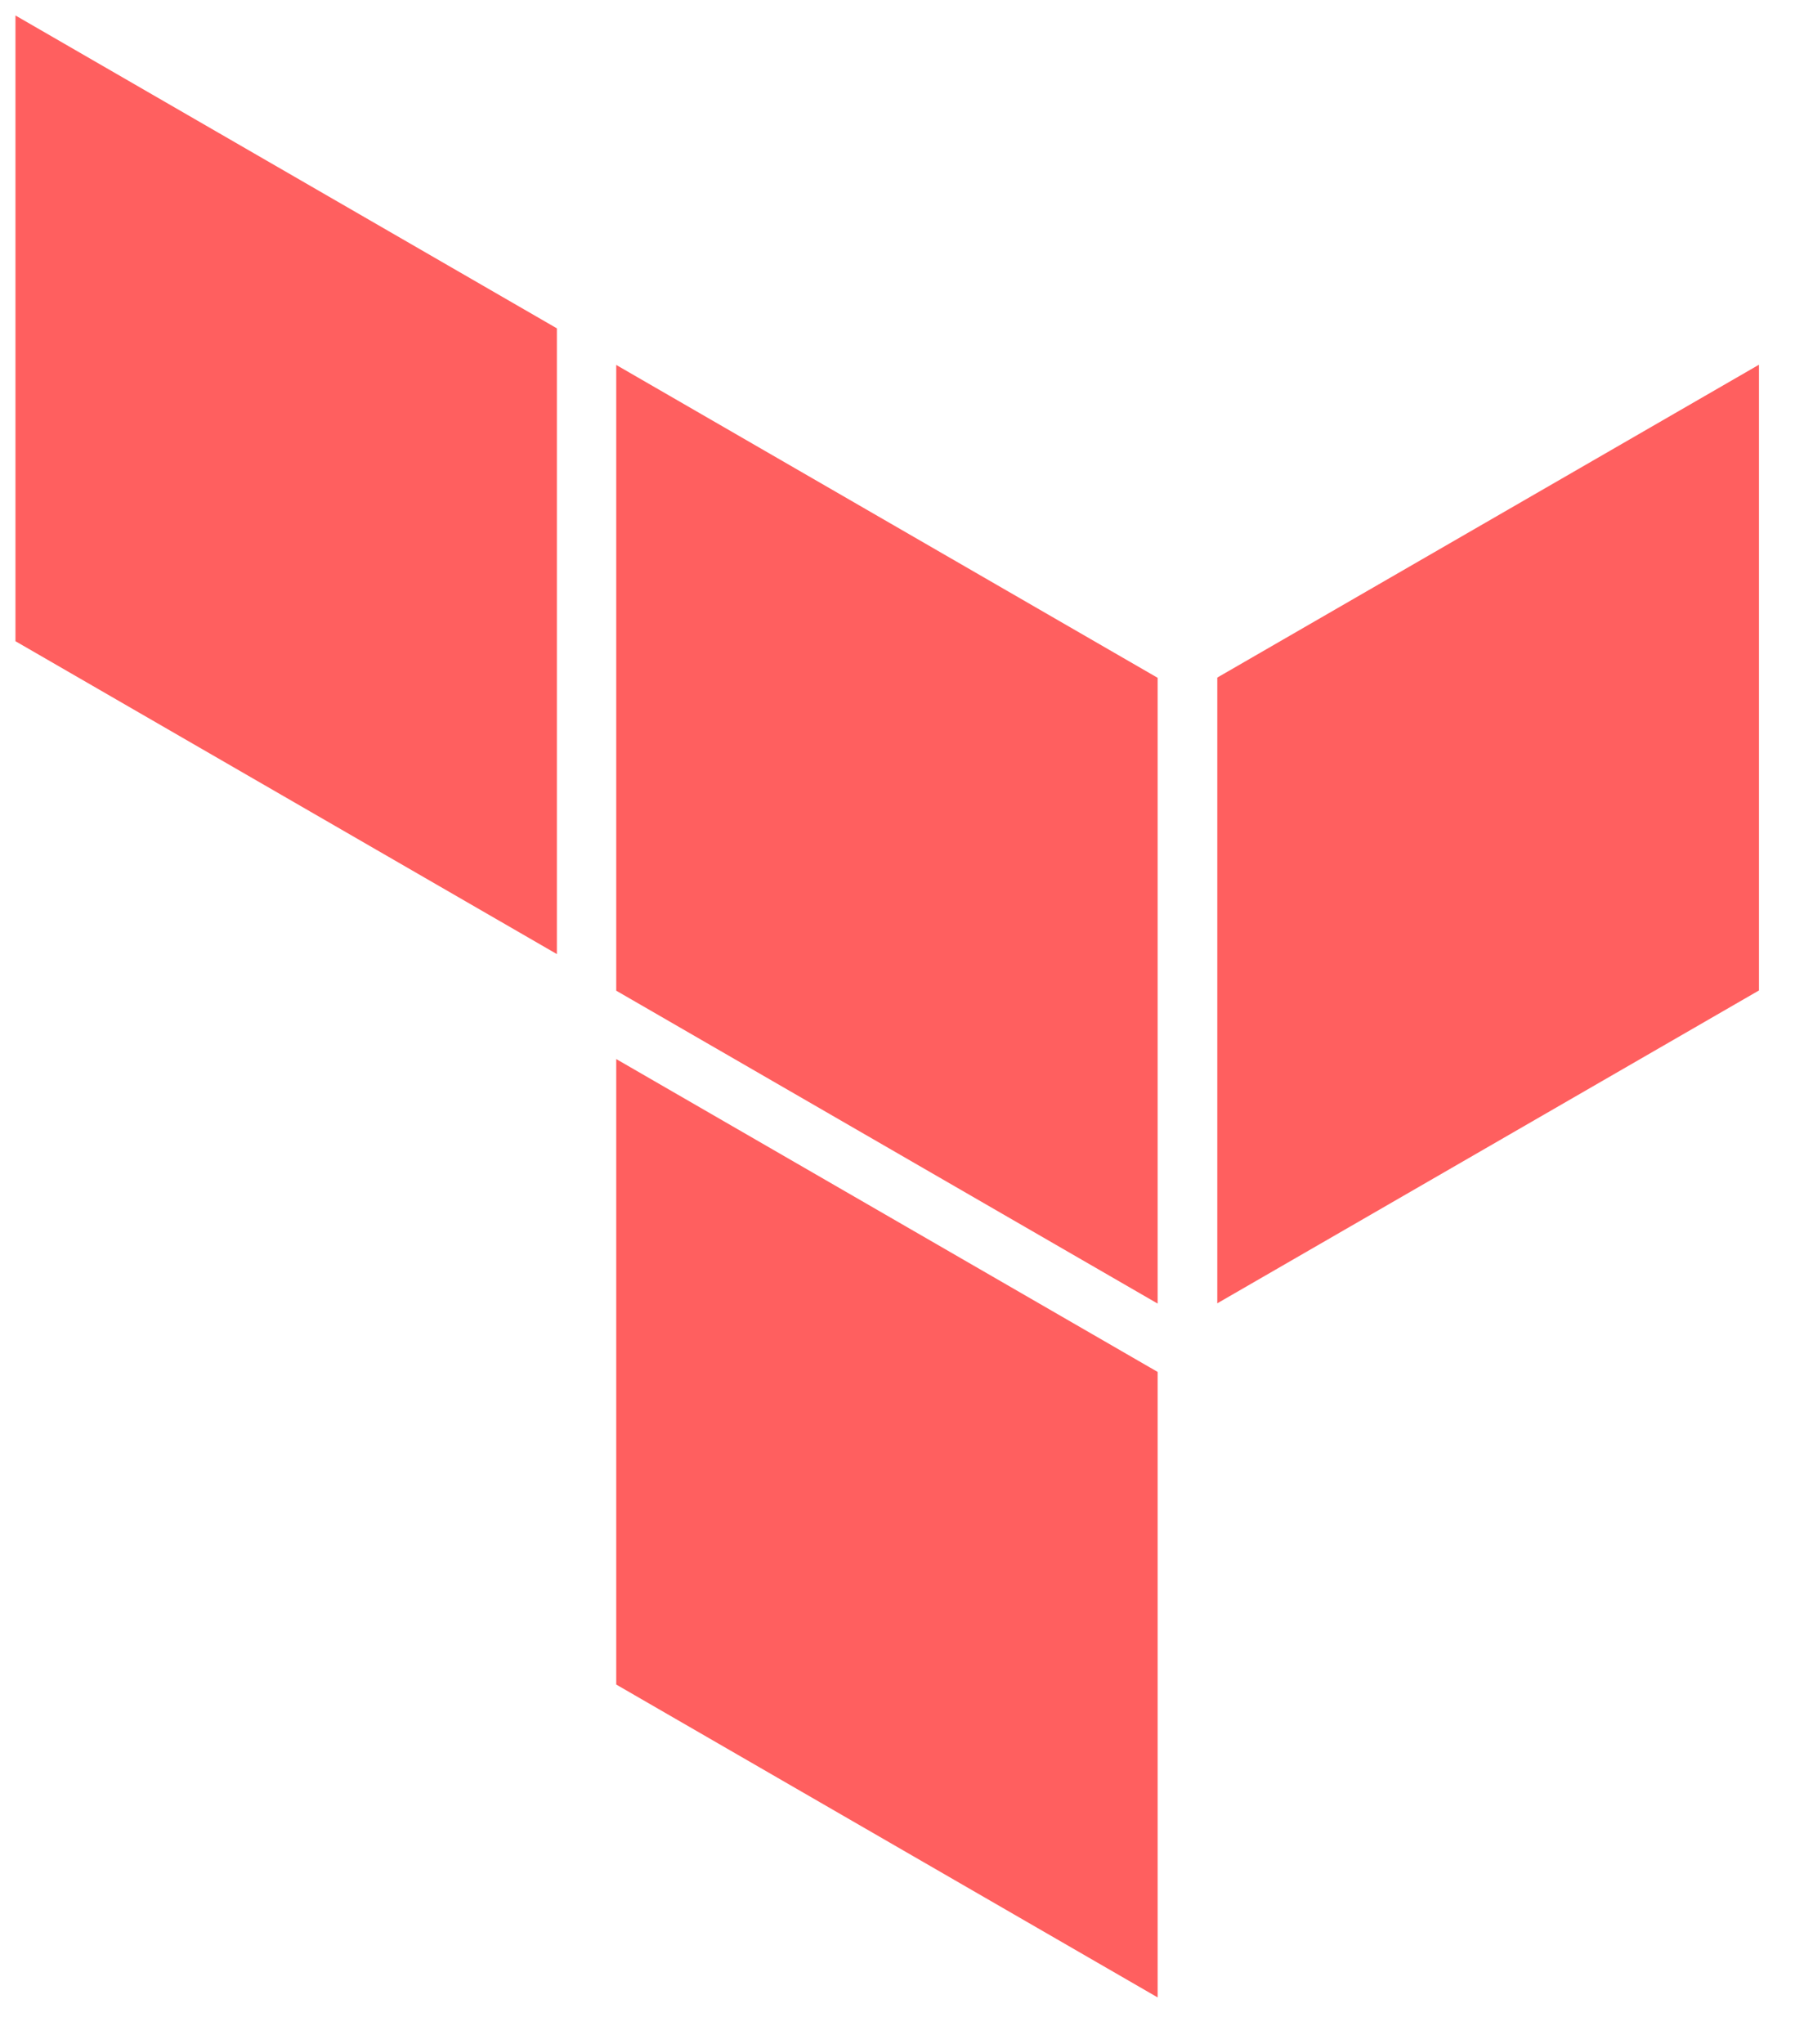 <svg xmlns="http://www.w3.org/2000/svg" xmlns:xlink="http://www.w3.org/1999/xlink" viewBox="0 0 58 66" fill="#ff5f5f" fill-rule="evenodd" stroke="#ff5f5f" stroke-linecap="round" stroke-linejoin="round"><use xlink:href="#A" x=".5" y=".5"/><symbol id="A" overflow="visible"><g stroke="none"><path d="M36.906 64V43.802L19.412 33.699v20.198zm0-22.405L19.412 31.491V11.285l17.494 10.103z" fill="#ff5f5f"/><path d="M56.336 31.483V11.277L38.833 21.38v20.206z" fill="#ff5f5f"/><path d="M17.494 30.309V10.103L0 0v20.206z" fill="#ff5f5f"/></g></symbol></svg>